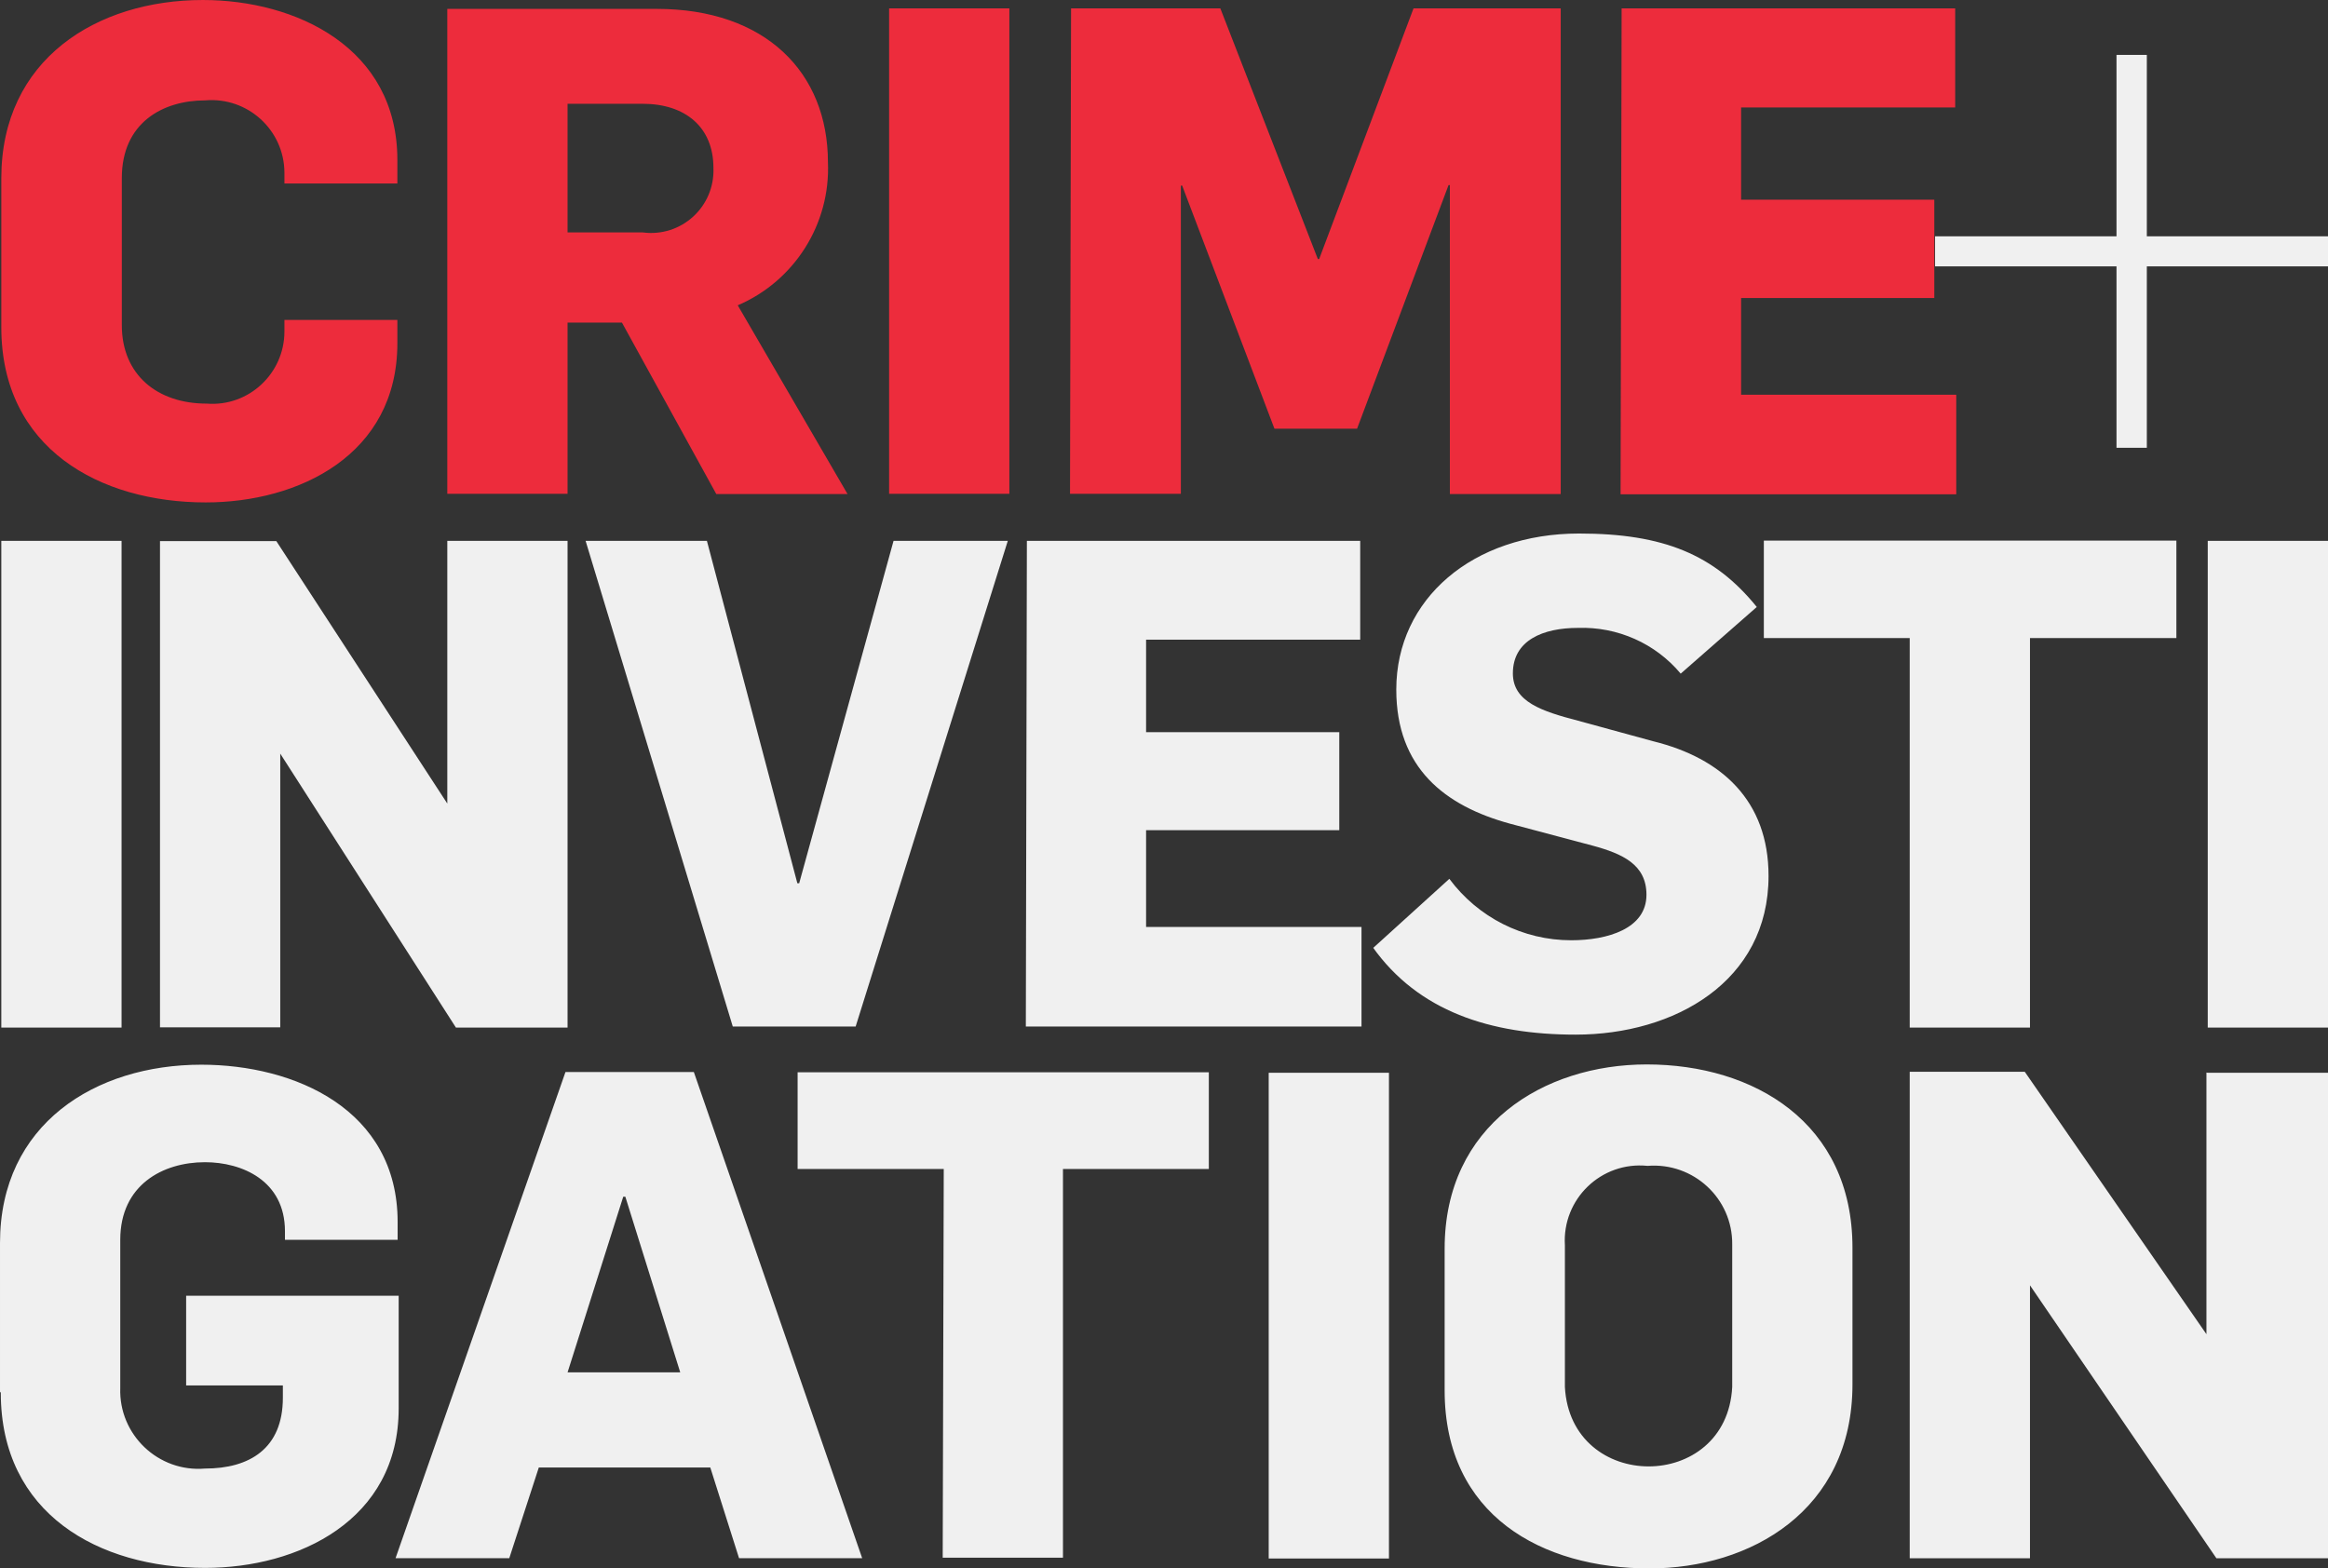 <svg enable-background="new 0 0 890.5 600" version="1.1" viewBox="0 0 890.5 600" xml:space="preserve" xmlns="http://www.w3.org/2000/svg">
<rect x="0" y="0" width="890.5" height="600" fill="#333333" stroke="none"/>
<g fill="#f0f0f0"><path d="m890.5 101.9h-69.3v69.4h-11.6v-69.4h-69.4v-11.5h69.4v-69.4h11.6v69.4h69.3v11.5z"/><path d="m0.5 206.9h46v186.2h-46zm279.8 185.8h47l58.2-185.8h-43.7l-36.1 131h-0.7l-34.6-131h-46.4zm112.1 0h128.4v-38.1h-82.4v-37h73.9v-37.5h-73.9v-35.4h81.9v-37.8h-127.5zm132.6-30.5c17.5 24.7 45.1 33.6 77.7 33.6 37.8 0 73.8-20.3 73.8-60.7 0-28.9-18.1-45.1-44-51.5l-28.9-7.9c-13.8-3.6-24.9-7.2-24.9-18.1 0-12.7 11.6-17.4 24.9-17.4 15.1-0.5 29.6 5.9 39.3 17.5l29.1-25.5c-16.2-20-35.6-28.1-68-28.1-40.6 0-69.9 25-69.9 59.7 0 30 18.6 44.5 43.5 51.3l31.6 8.4c11.4 3.1 20.6 7.2 20.6 18.8 0 13-14.9 17.4-28.8 17.4-18.4 0-35.6-8.7-46.6-23.5l-29.1 26.4m205.2 30.5h46v-149h56v-37.3h-157.8v37.3h55.8zm114 0h46v-186.2h-46zm-673.4-186.2v100.5l-65.4-100.4h-44.5v186h46v-104.7l67.2 104.8h42.7v-186.2zm189.5 389h46v-148.7h55.8v-37h-157.3v37h55.9zm-360.3-63.1c0 46.3 37.5 67 78.2 67 35.5 0 74-18.1 74-61v-43.1h-81.3v34.3h37v4.7c0 19.5-12.8 27.1-29.8 27.1-17.8 1.5-33-12.9-32.4-30.8v-56.7c0-21.1 16.4-29.7 32.4-29.7 14.1 0 30.6 7 30.6 26.4v3.3h43.1v-6.8c0-43.2-39.5-60.2-75.1-60.2-40.5 0-77 22.7-77 68.2v56.9m485.3 63.8h46v-185.8h-46zm177.3-65.6c-2.1 40.5-61.8 40.5-64 0v-54.2c-1.1-17.7 13.9-32.2 31.6-30.4 17.6-1.4 32.6 12.5 32.4 30.1v55.1m-110 0.7c0 47.9 37.3 68.1 78.4 68.1 38.3 0 77.6-21.9 77.6-70.4v-52.3c0-47.9-37.8-70.1-78.7-70.1-39.4 0-77.3 23.2-77.3 70.4v53.6m291.4-120.9v100.1l-69.5-100.4h-44v186.1h46v-104.4l71.3 104.4h42.7v-185.7h-46zm-626.9 114.7 21.3-67.2h0.8l21 67.2zm-65.8 71.1h43.5l11.3-34.7h65.6l11 34.7h47.1l-64.4-186h-49.1z"/></g>
<path d="m619.9 189.1h128.4v-38.1h-82.3v-37h73.9v-37.6h-73.9v-35.3h81.9v-37.9h-127.6zm-619.4-63.9c0 46.4 37.7 67 78.2 67 35.5 0 73.3-18.1 73.3-60.9v-8.9h-43.2v4.4c0 16.1-13.7 28.9-29.8 27.6-18.8 0-32.4-11-32.4-30v-56.3c0-21.1 15.6-29.7 31.9-29.7 16.2-1.4 30.2 11.3 30.3 27.6v4.2h43.2v-9c0-43-38.8-61.2-74.4-61.2-40.6 0-77.1 22.7-77.1 68.2v56.8m216.6-36.1v-49.2h28.7c16.4 0 27.1 9 27.1 24.5 0.6 14.9-12.3 26.7-27.1 24.7zm-46 100h46v-65.5h20.8l36.1 65.6h50.2l-42-72.2c21.7-9.3 35.5-31.1 34.5-54.7 0-34.4-23.9-58.7-65.5-58.7h-80.1zm169 0h46v-185.7h-46zm69.2 0h42.4v-117.9h0.5l35.3 93h31.6l35-93.2h0.5v118.2h42.4v-185.8h-56.3l-36.1 95.9h-0.5l-37.3-95.9h-57.1z" fill="#ed2c3c"/></svg>
